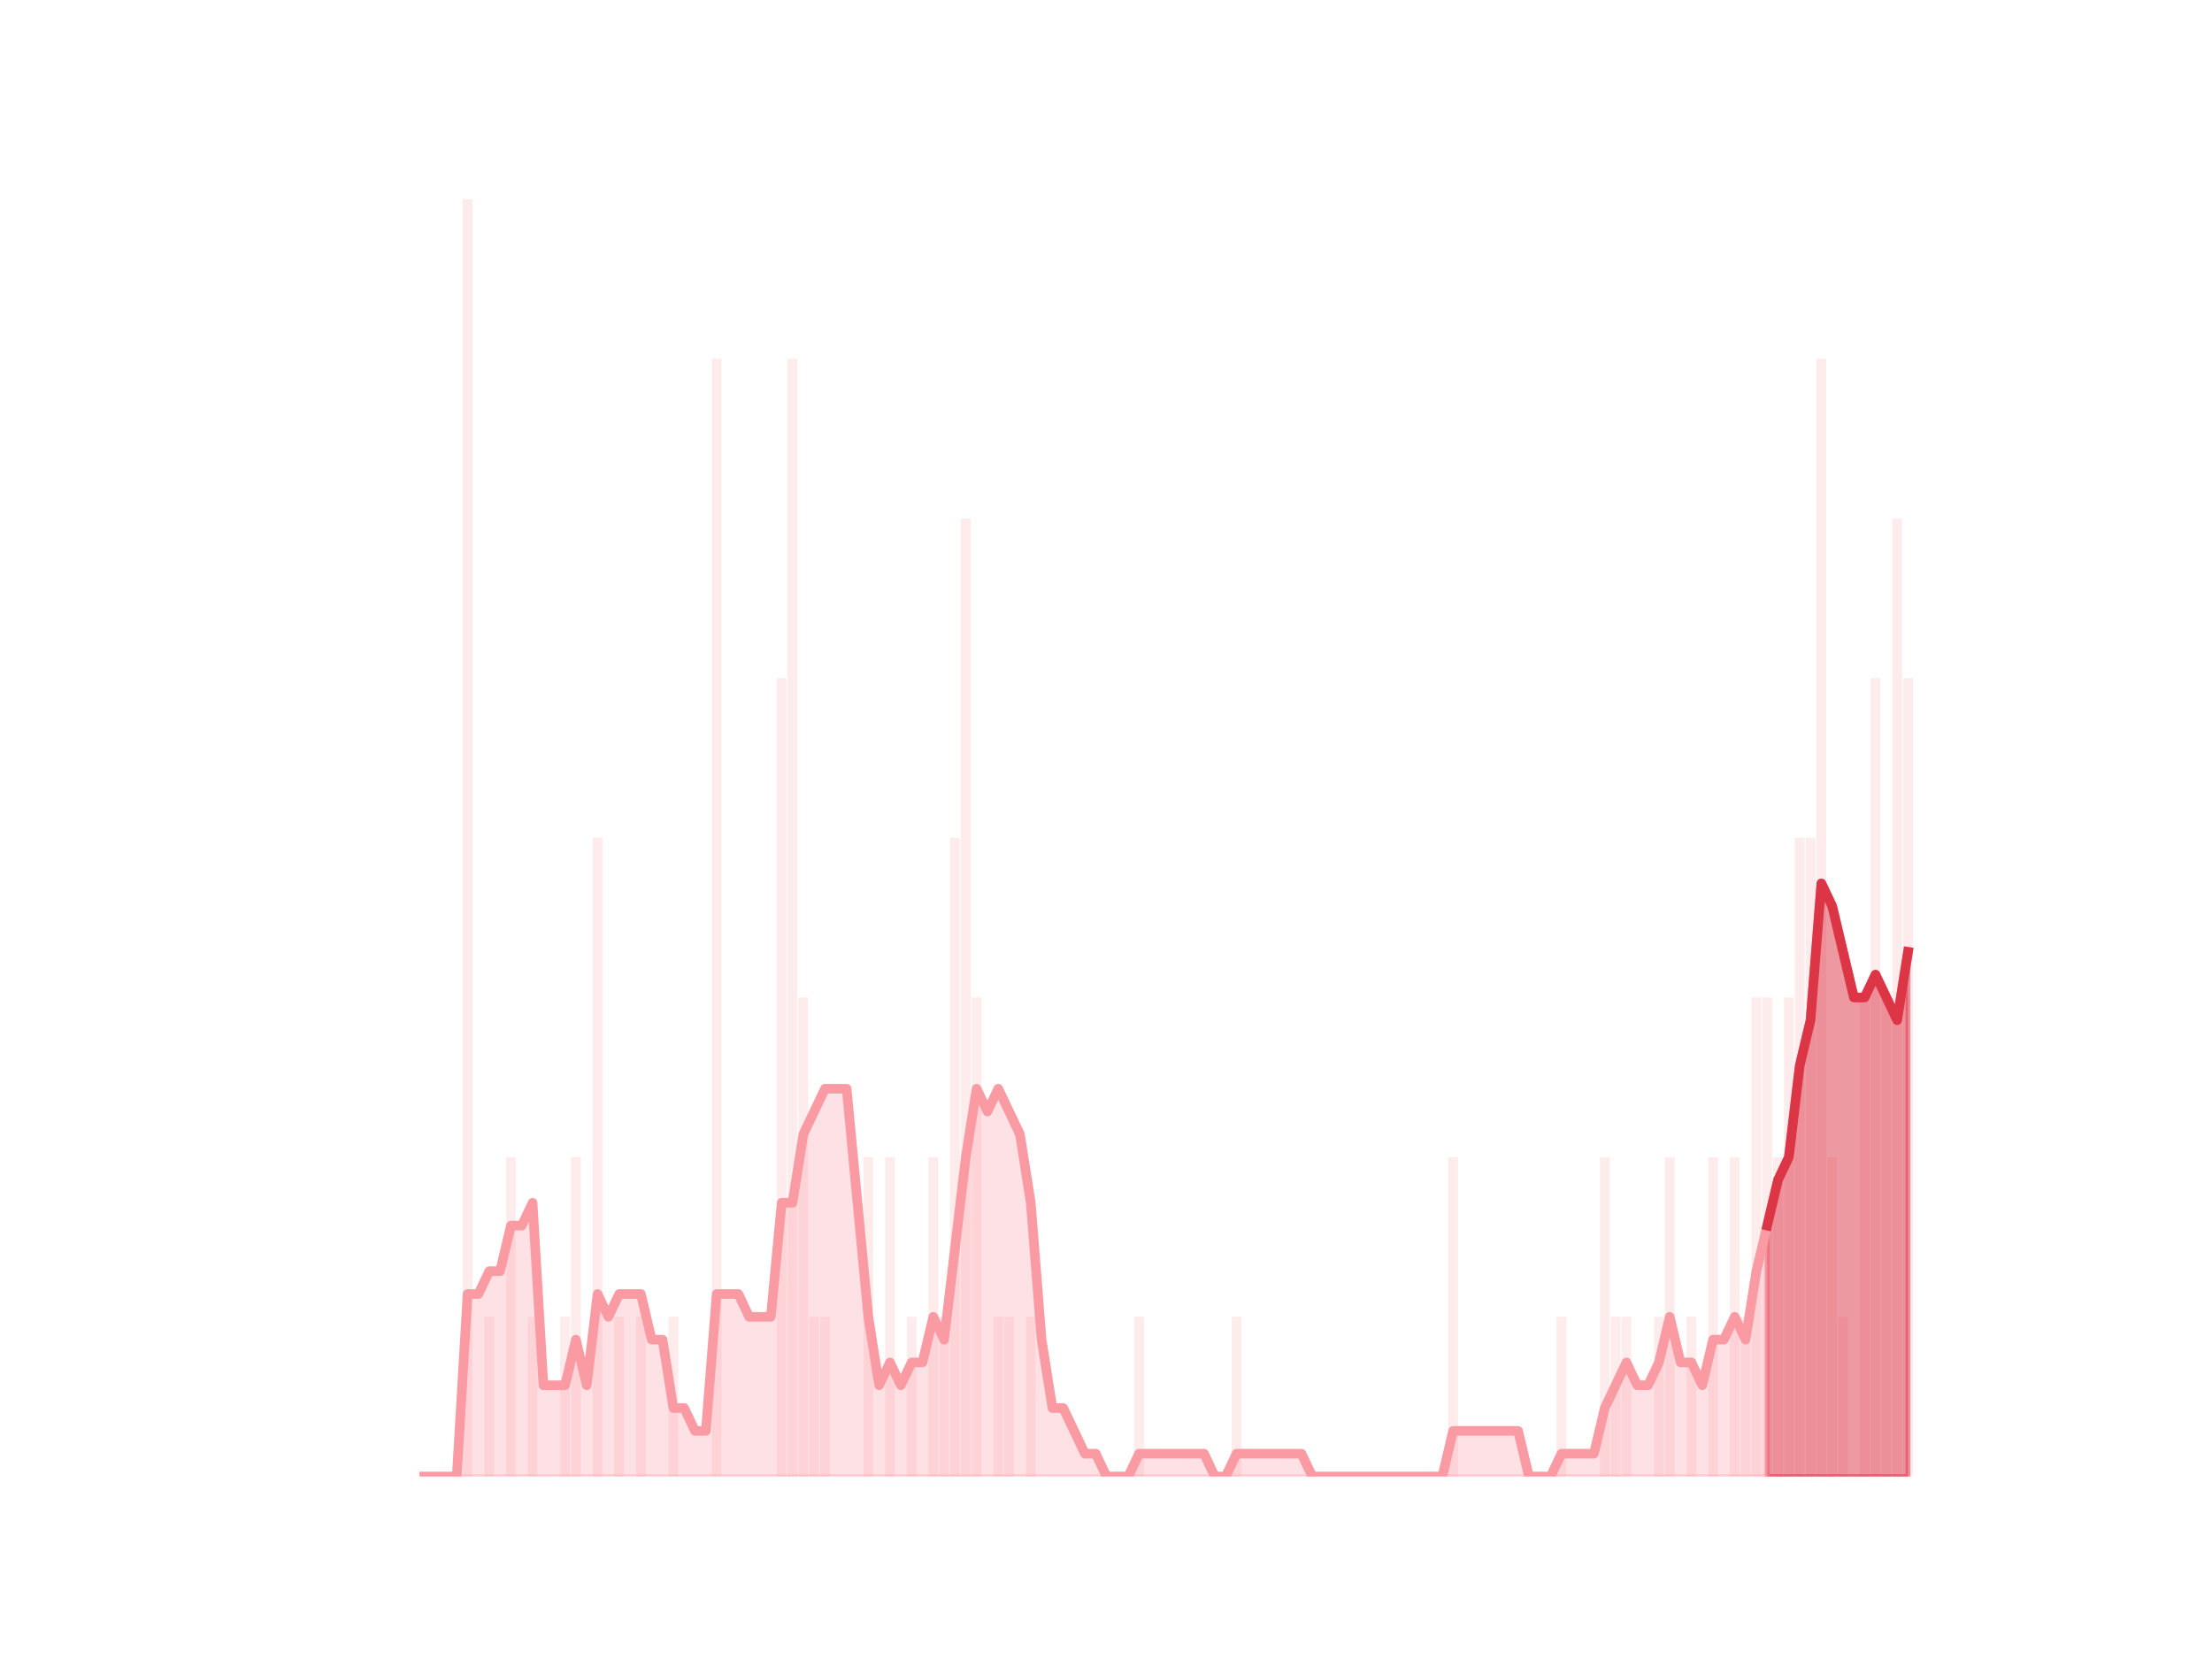 <?xml version="1.0" encoding="utf-8" standalone="no"?>
<!DOCTYPE svg PUBLIC "-//W3C//DTD SVG 1.1//EN"
  "http://www.w3.org/Graphics/SVG/1.1/DTD/svg11.dtd">
<svg height="345.6pt" version="1.1" viewBox="0 0 460.8 345.6" width="460.8pt" xmlns="http://www.w3.org/2000/svg" xmlns:xlink="http://www.w3.org/1999/xlink">
 <defs>
  <style type="text/css">*{stroke-linecap:butt;stroke-linejoin:round;}</style>
 </defs>
 <g id="figure_1">
  <g id="patch_1">
   <path d="M 0 345.6 
L 460.8 345.6 
L 460.8 0 
L 0 0 
z
" style="fill:none;"/>
  </g>
  <g id="axes_1">
   <g id="patch_2">
    <path clip-path="url(#p357a8d3d85)" d="M 73.833 307.584 
L 75.863 307.584 
L 75.863 307.584 
L 73.833 307.584 
z
" style="fill:#fa9ba4;opacity:0.2;"/>
   </g>
   <g id="patch_3">
    <path clip-path="url(#p357a8d3d85)" d="M 76.089 307.584 
L 78.119 307.584 
L 78.119 307.584 
L 76.089 307.584 
z
" style="fill:#fa9ba4;opacity:0.2;"/>
   </g>
   <g id="patch_4">
    <path clip-path="url(#p357a8d3d85)" d="M 78.345 307.584 
L 80.375 307.584 
L 80.375 307.584 
L 78.345 307.584 
z
" style="fill:#fa9ba4;opacity:0.2;"/>
   </g>
   <g id="patch_5">
    <path clip-path="url(#p357a8d3d85)" d="M 80.601 307.584 
L 82.632 307.584 
L 82.632 307.584 
L 80.601 307.584 
z
" style="fill:#fa9ba4;opacity:0.2;"/>
   </g>
   <g id="patch_6">
    <path clip-path="url(#p357a8d3d85)" d="M 82.857 307.584 
L 84.888 307.584 
L 84.888 307.584 
L 82.857 307.584 
z
" style="fill:#fa9ba4;opacity:0.2;"/>
   </g>
   <g id="patch_7">
    <path clip-path="url(#p357a8d3d85)" d="M 85.113 307.584 
L 87.144 307.584 
L 87.144 307.584 
L 85.113 307.584 
z
" style="fill:#fa9ba4;opacity:0.2;"/>
   </g>
   <g id="patch_8">
    <path clip-path="url(#p357a8d3d85)" d="M 87.369 307.584 
L 89.4 307.584 
L 89.4 307.584 
L 87.369 307.584 
z
" style="fill:#fa9ba4;opacity:0.2;"/>
   </g>
   <g id="patch_9">
    <path clip-path="url(#p357a8d3d85)" d="M 89.626 307.584 
L 91.656 307.584 
L 91.656 307.584 
L 89.626 307.584 
z
" style="fill:#fa9ba4;opacity:0.2;"/>
   </g>
   <g id="patch_10">
    <path clip-path="url(#p357a8d3d85)" d="M 91.882 307.584 
L 93.912 307.584 
L 93.912 307.584 
L 91.882 307.584 
z
" style="fill:#fa9ba4;opacity:0.2;"/>
   </g>
   <g id="patch_11">
    <path clip-path="url(#p357a8d3d85)" d="M 94.138 307.584 
L 96.168 307.584 
L 96.168 307.584 
L 94.138 307.584 
z
" style="fill:#fa9ba4;opacity:0.2;"/>
   </g>
   <g id="patch_12">
    <path clip-path="url(#p357a8d3d85)" d="M 96.394 307.584 
L 98.424 307.584 
L 98.424 41.472 
L 96.394 41.472 
z
" style="fill:#fa9ba4;opacity:0.2;"/>
   </g>
   <g id="patch_13">
    <path clip-path="url(#p357a8d3d85)" d="M 98.65 307.584 
L 100.68 307.584 
L 100.68 307.584 
L 98.65 307.584 
z
" style="fill:#fa9ba4;opacity:0.2;"/>
   </g>
   <g id="patch_14">
    <path clip-path="url(#p357a8d3d85)" d="M 100.906 307.584 
L 102.937 307.584 
L 102.937 274.32 
L 100.906 274.32 
z
" style="fill:#fa9ba4;opacity:0.2;"/>
   </g>
   <g id="patch_15">
    <path clip-path="url(#p357a8d3d85)" d="M 103.162 307.584 
L 105.193 307.584 
L 105.193 307.584 
L 103.162 307.584 
z
" style="fill:#fa9ba4;opacity:0.2;"/>
   </g>
   <g id="patch_16">
    <path clip-path="url(#p357a8d3d85)" d="M 105.418 307.584 
L 107.449 307.584 
L 107.449 241.056 
L 105.418 241.056 
z
" style="fill:#fa9ba4;opacity:0.2;"/>
   </g>
   <g id="patch_17">
    <path clip-path="url(#p357a8d3d85)" d="M 107.674 307.584 
L 109.705 307.584 
L 109.705 307.584 
L 107.674 307.584 
z
" style="fill:#fa9ba4;opacity:0.2;"/>
   </g>
   <g id="patch_18">
    <path clip-path="url(#p357a8d3d85)" d="M 109.931 307.584 
L 111.961 307.584 
L 111.961 274.32 
L 109.931 274.32 
z
" style="fill:#fa9ba4;opacity:0.2;"/>
   </g>
   <g id="patch_19">
    <path clip-path="url(#p357a8d3d85)" d="M 112.187 307.584 
L 114.217 307.584 
L 114.217 307.584 
L 112.187 307.584 
z
" style="fill:#fa9ba4;opacity:0.2;"/>
   </g>
   <g id="patch_20">
    <path clip-path="url(#p357a8d3d85)" d="M 114.443 307.584 
L 116.473 307.584 
L 116.473 307.584 
L 114.443 307.584 
z
" style="fill:#fa9ba4;opacity:0.2;"/>
   </g>
   <g id="patch_21">
    <path clip-path="url(#p357a8d3d85)" d="M 116.699 307.584 
L 118.729 307.584 
L 118.729 274.32 
L 116.699 274.32 
z
" style="fill:#fa9ba4;opacity:0.2;"/>
   </g>
   <g id="patch_22">
    <path clip-path="url(#p357a8d3d85)" d="M 118.955 307.584 
L 120.985 307.584 
L 120.985 241.056 
L 118.955 241.056 
z
" style="fill:#fa9ba4;opacity:0.2;"/>
   </g>
   <g id="patch_23">
    <path clip-path="url(#p357a8d3d85)" d="M 121.211 307.584 
L 123.242 307.584 
L 123.242 307.584 
L 121.211 307.584 
z
" style="fill:#fa9ba4;opacity:0.2;"/>
   </g>
   <g id="patch_24">
    <path clip-path="url(#p357a8d3d85)" d="M 123.467 307.584 
L 125.498 307.584 
L 125.498 174.528 
L 123.467 174.528 
z
" style="fill:#fa9ba4;opacity:0.2;"/>
   </g>
   <g id="patch_25">
    <path clip-path="url(#p357a8d3d85)" d="M 125.723 307.584 
L 127.754 307.584 
L 127.754 307.584 
L 125.723 307.584 
z
" style="fill:#fa9ba4;opacity:0.2;"/>
   </g>
   <g id="patch_26">
    <path clip-path="url(#p357a8d3d85)" d="M 127.979 307.584 
L 130.01 307.584 
L 130.01 274.32 
L 127.979 274.32 
z
" style="fill:#fa9ba4;opacity:0.2;"/>
   </g>
   <g id="patch_27">
    <path clip-path="url(#p357a8d3d85)" d="M 130.236 307.584 
L 132.266 307.584 
L 132.266 307.584 
L 130.236 307.584 
z
" style="fill:#fa9ba4;opacity:0.2;"/>
   </g>
   <g id="patch_28">
    <path clip-path="url(#p357a8d3d85)" d="M 132.492 307.584 
L 134.522 307.584 
L 134.522 274.32 
L 132.492 274.32 
z
" style="fill:#fa9ba4;opacity:0.2;"/>
   </g>
   <g id="patch_29">
    <path clip-path="url(#p357a8d3d85)" d="M 134.748 307.584 
L 136.778 307.584 
L 136.778 307.584 
L 134.748 307.584 
z
" style="fill:#fa9ba4;opacity:0.2;"/>
   </g>
   <g id="patch_30">
    <path clip-path="url(#p357a8d3d85)" d="M 137.004 307.584 
L 139.034 307.584 
L 139.034 307.584 
L 137.004 307.584 
z
" style="fill:#fa9ba4;opacity:0.2;"/>
   </g>
   <g id="patch_31">
    <path clip-path="url(#p357a8d3d85)" d="M 139.26 307.584 
L 141.29 307.584 
L 141.29 274.32 
L 139.26 274.32 
z
" style="fill:#fa9ba4;opacity:0.2;"/>
   </g>
   <g id="patch_32">
    <path clip-path="url(#p357a8d3d85)" d="M 141.516 307.584 
L 143.547 307.584 
L 143.547 307.584 
L 141.516 307.584 
z
" style="fill:#fa9ba4;opacity:0.2;"/>
   </g>
   <g id="patch_33">
    <path clip-path="url(#p357a8d3d85)" d="M 143.772 307.584 
L 145.803 307.584 
L 145.803 307.584 
L 143.772 307.584 
z
" style="fill:#fa9ba4;opacity:0.2;"/>
   </g>
   <g id="patch_34">
    <path clip-path="url(#p357a8d3d85)" d="M 146.028 307.584 
L 148.059 307.584 
L 148.059 307.584 
L 146.028 307.584 
z
" style="fill:#fa9ba4;opacity:0.2;"/>
   </g>
   <g id="patch_35">
    <path clip-path="url(#p357a8d3d85)" d="M 148.284 307.584 
L 150.315 307.584 
L 150.315 74.736 
L 148.284 74.736 
z
" style="fill:#fa9ba4;opacity:0.2;"/>
   </g>
   <g id="patch_36">
    <path clip-path="url(#p357a8d3d85)" d="M 150.541 307.584 
L 152.571 307.584 
L 152.571 307.584 
L 150.541 307.584 
z
" style="fill:#fa9ba4;opacity:0.2;"/>
   </g>
   <g id="patch_37">
    <path clip-path="url(#p357a8d3d85)" d="M 152.797 307.584 
L 154.827 307.584 
L 154.827 307.584 
L 152.797 307.584 
z
" style="fill:#fa9ba4;opacity:0.2;"/>
   </g>
   <g id="patch_38">
    <path clip-path="url(#p357a8d3d85)" d="M 155.053 307.584 
L 157.083 307.584 
L 157.083 307.584 
L 155.053 307.584 
z
" style="fill:#fa9ba4;opacity:0.2;"/>
   </g>
   <g id="patch_39">
    <path clip-path="url(#p357a8d3d85)" d="M 157.309 307.584 
L 159.339 307.584 
L 159.339 307.584 
L 157.309 307.584 
z
" style="fill:#fa9ba4;opacity:0.2;"/>
   </g>
   <g id="patch_40">
    <path clip-path="url(#p357a8d3d85)" d="M 159.565 307.584 
L 161.595 307.584 
L 161.595 307.584 
L 159.565 307.584 
z
" style="fill:#fa9ba4;opacity:0.2;"/>
   </g>
   <g id="patch_41">
    <path clip-path="url(#p357a8d3d85)" d="M 161.821 307.584 
L 163.852 307.584 
L 163.852 141.264 
L 161.821 141.264 
z
" style="fill:#fa9ba4;opacity:0.2;"/>
   </g>
   <g id="patch_42">
    <path clip-path="url(#p357a8d3d85)" d="M 164.077 307.584 
L 166.108 307.584 
L 166.108 74.736 
L 164.077 74.736 
z
" style="fill:#fa9ba4;opacity:0.2;"/>
   </g>
   <g id="patch_43">
    <path clip-path="url(#p357a8d3d85)" d="M 166.333 307.584 
L 168.364 307.584 
L 168.364 207.792 
L 166.333 207.792 
z
" style="fill:#fa9ba4;opacity:0.2;"/>
   </g>
   <g id="patch_44">
    <path clip-path="url(#p357a8d3d85)" d="M 168.589 307.584 
L 170.62 307.584 
L 170.62 274.32 
L 168.589 274.32 
z
" style="fill:#fa9ba4;opacity:0.2;"/>
   </g>
   <g id="patch_45">
    <path clip-path="url(#p357a8d3d85)" d="M 170.846 307.584 
L 172.876 307.584 
L 172.876 274.32 
L 170.846 274.32 
z
" style="fill:#fa9ba4;opacity:0.2;"/>
   </g>
   <g id="patch_46">
    <path clip-path="url(#p357a8d3d85)" d="M 173.102 307.584 
L 175.132 307.584 
L 175.132 307.584 
L 173.102 307.584 
z
" style="fill:#fa9ba4;opacity:0.2;"/>
   </g>
   <g id="patch_47">
    <path clip-path="url(#p357a8d3d85)" d="M 175.358 307.584 
L 177.388 307.584 
L 177.388 307.584 
L 175.358 307.584 
z
" style="fill:#fa9ba4;opacity:0.2;"/>
   </g>
   <g id="patch_48">
    <path clip-path="url(#p357a8d3d85)" d="M 177.614 307.584 
L 179.644 307.584 
L 179.644 307.584 
L 177.614 307.584 
z
" style="fill:#fa9ba4;opacity:0.2;"/>
   </g>
   <g id="patch_49">
    <path clip-path="url(#p357a8d3d85)" d="M 179.87 307.584 
L 181.901 307.584 
L 181.901 241.056 
L 179.87 241.056 
z
" style="fill:#fa9ba4;opacity:0.2;"/>
   </g>
   <g id="patch_50">
    <path clip-path="url(#p357a8d3d85)" d="M 182.126 307.584 
L 184.157 307.584 
L 184.157 307.584 
L 182.126 307.584 
z
" style="fill:#fa9ba4;opacity:0.2;"/>
   </g>
   <g id="patch_51">
    <path clip-path="url(#p357a8d3d85)" d="M 184.382 307.584 
L 186.413 307.584 
L 186.413 241.056 
L 184.382 241.056 
z
" style="fill:#fa9ba4;opacity:0.2;"/>
   </g>
   <g id="patch_52">
    <path clip-path="url(#p357a8d3d85)" d="M 186.638 307.584 
L 188.669 307.584 
L 188.669 307.584 
L 186.638 307.584 
z
" style="fill:#fa9ba4;opacity:0.2;"/>
   </g>
   <g id="patch_53">
    <path clip-path="url(#p357a8d3d85)" d="M 188.894 307.584 
L 190.925 307.584 
L 190.925 274.32 
L 188.894 274.32 
z
" style="fill:#fa9ba4;opacity:0.2;"/>
   </g>
   <g id="patch_54">
    <path clip-path="url(#p357a8d3d85)" d="M 191.151 307.584 
L 193.181 307.584 
L 193.181 307.584 
L 191.151 307.584 
z
" style="fill:#fa9ba4;opacity:0.2;"/>
   </g>
   <g id="patch_55">
    <path clip-path="url(#p357a8d3d85)" d="M 193.407 307.584 
L 195.437 307.584 
L 195.437 241.056 
L 193.407 241.056 
z
" style="fill:#fa9ba4;opacity:0.2;"/>
   </g>
   <g id="patch_56">
    <path clip-path="url(#p357a8d3d85)" d="M 195.663 307.584 
L 197.693 307.584 
L 197.693 274.32 
L 195.663 274.32 
z
" style="fill:#fa9ba4;opacity:0.2;"/>
   </g>
   <g id="patch_57">
    <path clip-path="url(#p357a8d3d85)" d="M 197.919 307.584 
L 199.949 307.584 
L 199.949 174.528 
L 197.919 174.528 
z
" style="fill:#fa9ba4;opacity:0.2;"/>
   </g>
   <g id="patch_58">
    <path clip-path="url(#p357a8d3d85)" d="M 200.175 307.584 
L 202.206 307.584 
L 202.206 108 
L 200.175 108 
z
" style="fill:#fa9ba4;opacity:0.2;"/>
   </g>
   <g id="patch_59">
    <path clip-path="url(#p357a8d3d85)" d="M 202.431 307.584 
L 204.462 307.584 
L 204.462 207.792 
L 202.431 207.792 
z
" style="fill:#fa9ba4;opacity:0.2;"/>
   </g>
   <g id="patch_60">
    <path clip-path="url(#p357a8d3d85)" d="M 204.687 307.584 
L 206.718 307.584 
L 206.718 307.584 
L 204.687 307.584 
z
" style="fill:#fa9ba4;opacity:0.2;"/>
   </g>
   <g id="patch_61">
    <path clip-path="url(#p357a8d3d85)" d="M 206.943 307.584 
L 208.974 307.584 
L 208.974 274.32 
L 206.943 274.32 
z
" style="fill:#fa9ba4;opacity:0.2;"/>
   </g>
   <g id="patch_62">
    <path clip-path="url(#p357a8d3d85)" d="M 209.199 307.584 
L 211.23 307.584 
L 211.23 274.32 
L 209.199 274.32 
z
" style="fill:#fa9ba4;opacity:0.2;"/>
   </g>
   <g id="patch_63">
    <path clip-path="url(#p357a8d3d85)" d="M 211.456 307.584 
L 213.486 307.584 
L 213.486 307.584 
L 211.456 307.584 
z
" style="fill:#fa9ba4;opacity:0.2;"/>
   </g>
   <g id="patch_64">
    <path clip-path="url(#p357a8d3d85)" d="M 213.712 307.584 
L 215.742 307.584 
L 215.742 274.32 
L 213.712 274.32 
z
" style="fill:#fa9ba4;opacity:0.2;"/>
   </g>
   <g id="patch_65">
    <path clip-path="url(#p357a8d3d85)" d="M 215.968 307.584 
L 217.998 307.584 
L 217.998 307.584 
L 215.968 307.584 
z
" style="fill:#fa9ba4;opacity:0.2;"/>
   </g>
   <g id="patch_66">
    <path clip-path="url(#p357a8d3d85)" d="M 218.224 307.584 
L 220.254 307.584 
L 220.254 307.584 
L 218.224 307.584 
z
" style="fill:#fa9ba4;opacity:0.2;"/>
   </g>
   <g id="patch_67">
    <path clip-path="url(#p357a8d3d85)" d="M 220.48 307.584 
L 222.511 307.584 
L 222.511 307.584 
L 220.48 307.584 
z
" style="fill:#fa9ba4;opacity:0.2;"/>
   </g>
   <g id="patch_68">
    <path clip-path="url(#p357a8d3d85)" d="M 222.736 307.584 
L 224.767 307.584 
L 224.767 307.584 
L 222.736 307.584 
z
" style="fill:#fa9ba4;opacity:0.2;"/>
   </g>
   <g id="patch_69">
    <path clip-path="url(#p357a8d3d85)" d="M 224.992 307.584 
L 227.023 307.584 
L 227.023 307.584 
L 224.992 307.584 
z
" style="fill:#fa9ba4;opacity:0.2;"/>
   </g>
   <g id="patch_70">
    <path clip-path="url(#p357a8d3d85)" d="M 227.248 307.584 
L 229.279 307.584 
L 229.279 307.584 
L 227.248 307.584 
z
" style="fill:#fa9ba4;opacity:0.2;"/>
   </g>
   <g id="patch_71">
    <path clip-path="url(#p357a8d3d85)" d="M 229.504 307.584 
L 231.535 307.584 
L 231.535 307.584 
L 229.504 307.584 
z
" style="fill:#fa9ba4;opacity:0.2;"/>
   </g>
   <g id="patch_72">
    <path clip-path="url(#p357a8d3d85)" d="M 231.761 307.584 
L 233.791 307.584 
L 233.791 307.584 
L 231.761 307.584 
z
" style="fill:#fa9ba4;opacity:0.2;"/>
   </g>
   <g id="patch_73">
    <path clip-path="url(#p357a8d3d85)" d="M 234.017 307.584 
L 236.047 307.584 
L 236.047 307.584 
L 234.017 307.584 
z
" style="fill:#fa9ba4;opacity:0.2;"/>
   </g>
   <g id="patch_74">
    <path clip-path="url(#p357a8d3d85)" d="M 236.273 307.584 
L 238.303 307.584 
L 238.303 274.32 
L 236.273 274.32 
z
" style="fill:#fa9ba4;opacity:0.2;"/>
   </g>
   <g id="patch_75">
    <path clip-path="url(#p357a8d3d85)" d="M 238.529 307.584 
L 240.559 307.584 
L 240.559 307.584 
L 238.529 307.584 
z
" style="fill:#fa9ba4;opacity:0.2;"/>
   </g>
   <g id="patch_76">
    <path clip-path="url(#p357a8d3d85)" d="M 240.785 307.584 
L 242.816 307.584 
L 242.816 307.584 
L 240.785 307.584 
z
" style="fill:#fa9ba4;opacity:0.2;"/>
   </g>
   <g id="patch_77">
    <path clip-path="url(#p357a8d3d85)" d="M 243.041 307.584 
L 245.072 307.584 
L 245.072 307.584 
L 243.041 307.584 
z
" style="fill:#fa9ba4;opacity:0.2;"/>
   </g>
   <g id="patch_78">
    <path clip-path="url(#p357a8d3d85)" d="M 245.297 307.584 
L 247.328 307.584 
L 247.328 307.584 
L 245.297 307.584 
z
" style="fill:#fa9ba4;opacity:0.2;"/>
   </g>
   <g id="patch_79">
    <path clip-path="url(#p357a8d3d85)" d="M 247.553 307.584 
L 249.584 307.584 
L 249.584 307.584 
L 247.553 307.584 
z
" style="fill:#fa9ba4;opacity:0.2;"/>
   </g>
   <g id="patch_80">
    <path clip-path="url(#p357a8d3d85)" d="M 249.809 307.584 
L 251.84 307.584 
L 251.84 307.584 
L 249.809 307.584 
z
" style="fill:#fa9ba4;opacity:0.2;"/>
   </g>
   <g id="patch_81">
    <path clip-path="url(#p357a8d3d85)" d="M 252.066 307.584 
L 254.096 307.584 
L 254.096 307.584 
L 252.066 307.584 
z
" style="fill:#fa9ba4;opacity:0.2;"/>
   </g>
   <g id="patch_82">
    <path clip-path="url(#p357a8d3d85)" d="M 254.322 307.584 
L 256.352 307.584 
L 256.352 307.584 
L 254.322 307.584 
z
" style="fill:#fa9ba4;opacity:0.2;"/>
   </g>
   <g id="patch_83">
    <path clip-path="url(#p357a8d3d85)" d="M 256.578 307.584 
L 258.608 307.584 
L 258.608 274.32 
L 256.578 274.32 
z
" style="fill:#fa9ba4;opacity:0.2;"/>
   </g>
   <g id="patch_84">
    <path clip-path="url(#p357a8d3d85)" d="M 258.834 307.584 
L 260.864 307.584 
L 260.864 307.584 
L 258.834 307.584 
z
" style="fill:#fa9ba4;opacity:0.2;"/>
   </g>
   <g id="patch_85">
    <path clip-path="url(#p357a8d3d85)" d="M 261.09 307.584 
L 263.121 307.584 
L 263.121 307.584 
L 261.09 307.584 
z
" style="fill:#fa9ba4;opacity:0.2;"/>
   </g>
   <g id="patch_86">
    <path clip-path="url(#p357a8d3d85)" d="M 263.346 307.584 
L 265.377 307.584 
L 265.377 307.584 
L 263.346 307.584 
z
" style="fill:#fa9ba4;opacity:0.2;"/>
   </g>
   <g id="patch_87">
    <path clip-path="url(#p357a8d3d85)" d="M 265.602 307.584 
L 267.633 307.584 
L 267.633 307.584 
L 265.602 307.584 
z
" style="fill:#fa9ba4;opacity:0.2;"/>
   </g>
   <g id="patch_88">
    <path clip-path="url(#p357a8d3d85)" d="M 267.858 307.584 
L 269.889 307.584 
L 269.889 307.584 
L 267.858 307.584 
z
" style="fill:#fa9ba4;opacity:0.2;"/>
   </g>
   <g id="patch_89">
    <path clip-path="url(#p357a8d3d85)" d="M 270.114 307.584 
L 272.145 307.584 
L 272.145 307.584 
L 270.114 307.584 
z
" style="fill:#fa9ba4;opacity:0.2;"/>
   </g>
   <g id="patch_90">
    <path clip-path="url(#p357a8d3d85)" d="M 272.371 307.584 
L 274.401 307.584 
L 274.401 307.584 
L 272.371 307.584 
z
" style="fill:#fa9ba4;opacity:0.2;"/>
   </g>
   <g id="patch_91">
    <path clip-path="url(#p357a8d3d85)" d="M 274.627 307.584 
L 276.657 307.584 
L 276.657 307.584 
L 274.627 307.584 
z
" style="fill:#fa9ba4;opacity:0.2;"/>
   </g>
   <g id="patch_92">
    <path clip-path="url(#p357a8d3d85)" d="M 276.883 307.584 
L 278.913 307.584 
L 278.913 307.584 
L 276.883 307.584 
z
" style="fill:#fa9ba4;opacity:0.2;"/>
   </g>
   <g id="patch_93">
    <path clip-path="url(#p357a8d3d85)" d="M 279.139 307.584 
L 281.169 307.584 
L 281.169 307.584 
L 279.139 307.584 
z
" style="fill:#fa9ba4;opacity:0.2;"/>
   </g>
   <g id="patch_94">
    <path clip-path="url(#p357a8d3d85)" d="M 281.395 307.584 
L 283.426 307.584 
L 283.426 307.584 
L 281.395 307.584 
z
" style="fill:#fa9ba4;opacity:0.2;"/>
   </g>
   <g id="patch_95">
    <path clip-path="url(#p357a8d3d85)" d="M 283.651 307.584 
L 285.682 307.584 
L 285.682 307.584 
L 283.651 307.584 
z
" style="fill:#fa9ba4;opacity:0.2;"/>
   </g>
   <g id="patch_96">
    <path clip-path="url(#p357a8d3d85)" d="M 285.907 307.584 
L 287.938 307.584 
L 287.938 307.584 
L 285.907 307.584 
z
" style="fill:#fa9ba4;opacity:0.2;"/>
   </g>
   <g id="patch_97">
    <path clip-path="url(#p357a8d3d85)" d="M 288.163 307.584 
L 290.194 307.584 
L 290.194 307.584 
L 288.163 307.584 
z
" style="fill:#fa9ba4;opacity:0.2;"/>
   </g>
   <g id="patch_98">
    <path clip-path="url(#p357a8d3d85)" d="M 290.419 307.584 
L 292.45 307.584 
L 292.45 307.584 
L 290.419 307.584 
z
" style="fill:#fa9ba4;opacity:0.2;"/>
   </g>
   <g id="patch_99">
    <path clip-path="url(#p357a8d3d85)" d="M 292.676 307.584 
L 294.706 307.584 
L 294.706 307.584 
L 292.676 307.584 
z
" style="fill:#fa9ba4;opacity:0.2;"/>
   </g>
   <g id="patch_100">
    <path clip-path="url(#p357a8d3d85)" d="M 294.932 307.584 
L 296.962 307.584 
L 296.962 307.584 
L 294.932 307.584 
z
" style="fill:#fa9ba4;opacity:0.2;"/>
   </g>
   <g id="patch_101">
    <path clip-path="url(#p357a8d3d85)" d="M 297.188 307.584 
L 299.218 307.584 
L 299.218 307.584 
L 297.188 307.584 
z
" style="fill:#fa9ba4;opacity:0.2;"/>
   </g>
   <g id="patch_102">
    <path clip-path="url(#p357a8d3d85)" d="M 299.444 307.584 
L 301.474 307.584 
L 301.474 307.584 
L 299.444 307.584 
z
" style="fill:#fa9ba4;opacity:0.2;"/>
   </g>
   <g id="patch_103">
    <path clip-path="url(#p357a8d3d85)" d="M 301.7 307.584 
L 303.731 307.584 
L 303.731 241.056 
L 301.7 241.056 
z
" style="fill:#fa9ba4;opacity:0.2;"/>
   </g>
   <g id="patch_104">
    <path clip-path="url(#p357a8d3d85)" d="M 303.956 307.584 
L 305.987 307.584 
L 305.987 307.584 
L 303.956 307.584 
z
" style="fill:#fa9ba4;opacity:0.2;"/>
   </g>
   <g id="patch_105">
    <path clip-path="url(#p357a8d3d85)" d="M 306.212 307.584 
L 308.243 307.584 
L 308.243 307.584 
L 306.212 307.584 
z
" style="fill:#fa9ba4;opacity:0.2;"/>
   </g>
   <g id="patch_106">
    <path clip-path="url(#p357a8d3d85)" d="M 308.468 307.584 
L 310.499 307.584 
L 310.499 307.584 
L 308.468 307.584 
z
" style="fill:#fa9ba4;opacity:0.2;"/>
   </g>
   <g id="patch_107">
    <path clip-path="url(#p357a8d3d85)" d="M 310.725 307.584 
L 312.755 307.584 
L 312.755 307.584 
L 310.725 307.584 
z
" style="fill:#fa9ba4;opacity:0.2;"/>
   </g>
   <g id="patch_108">
    <path clip-path="url(#p357a8d3d85)" d="M 312.981 307.584 
L 315.011 307.584 
L 315.011 307.584 
L 312.981 307.584 
z
" style="fill:#fa9ba4;opacity:0.2;"/>
   </g>
   <g id="patch_109">
    <path clip-path="url(#p357a8d3d85)" d="M 315.237 307.584 
L 317.267 307.584 
L 317.267 307.584 
L 315.237 307.584 
z
" style="fill:#fa9ba4;opacity:0.2;"/>
   </g>
   <g id="patch_110">
    <path clip-path="url(#p357a8d3d85)" d="M 317.493 307.584 
L 319.523 307.584 
L 319.523 307.584 
L 317.493 307.584 
z
" style="fill:#fa9ba4;opacity:0.2;"/>
   </g>
   <g id="patch_111">
    <path clip-path="url(#p357a8d3d85)" d="M 319.749 307.584 
L 321.779 307.584 
L 321.779 307.584 
L 319.749 307.584 
z
" style="fill:#fa9ba4;opacity:0.2;"/>
   </g>
   <g id="patch_112">
    <path clip-path="url(#p357a8d3d85)" d="M 322.005 307.584 
L 324.036 307.584 
L 324.036 307.584 
L 322.005 307.584 
z
" style="fill:#fa9ba4;opacity:0.2;"/>
   </g>
   <g id="patch_113">
    <path clip-path="url(#p357a8d3d85)" d="M 324.261 307.584 
L 326.292 307.584 
L 326.292 274.32 
L 324.261 274.32 
z
" style="fill:#fa9ba4;opacity:0.2;"/>
   </g>
   <g id="patch_114">
    <path clip-path="url(#p357a8d3d85)" d="M 326.517 307.584 
L 328.548 307.584 
L 328.548 307.584 
L 326.517 307.584 
z
" style="fill:#fa9ba4;opacity:0.2;"/>
   </g>
   <g id="patch_115">
    <path clip-path="url(#p357a8d3d85)" d="M 328.773 307.584 
L 330.804 307.584 
L 330.804 307.584 
L 328.773 307.584 
z
" style="fill:#fa9ba4;opacity:0.2;"/>
   </g>
   <g id="patch_116">
    <path clip-path="url(#p357a8d3d85)" d="M 331.03 307.584 
L 333.06 307.584 
L 333.06 307.584 
L 331.03 307.584 
z
" style="fill:#fa9ba4;opacity:0.2;"/>
   </g>
   <g id="patch_117">
    <path clip-path="url(#p357a8d3d85)" d="M 333.286 307.584 
L 335.316 307.584 
L 335.316 241.056 
L 333.286 241.056 
z
" style="fill:#fa9ba4;opacity:0.2;"/>
   </g>
   <g id="patch_118">
    <path clip-path="url(#p357a8d3d85)" d="M 335.542 307.584 
L 337.572 307.584 
L 337.572 274.32 
L 335.542 274.32 
z
" style="fill:#fa9ba4;opacity:0.2;"/>
   </g>
   <g id="patch_119">
    <path clip-path="url(#p357a8d3d85)" d="M 337.798 307.584 
L 339.828 307.584 
L 339.828 274.32 
L 337.798 274.32 
z
" style="fill:#fa9ba4;opacity:0.2;"/>
   </g>
   <g id="patch_120">
    <path clip-path="url(#p357a8d3d85)" d="M 340.054 307.584 
L 342.084 307.584 
L 342.084 307.584 
L 340.054 307.584 
z
" style="fill:#fa9ba4;opacity:0.2;"/>
   </g>
   <g id="patch_121">
    <path clip-path="url(#p357a8d3d85)" d="M 342.31 307.584 
L 344.341 307.584 
L 344.341 307.584 
L 342.31 307.584 
z
" style="fill:#fa9ba4;opacity:0.2;"/>
   </g>
   <g id="patch_122">
    <path clip-path="url(#p357a8d3d85)" d="M 344.566 307.584 
L 346.597 307.584 
L 346.597 274.32 
L 344.566 274.32 
z
" style="fill:#fa9ba4;opacity:0.2;"/>
   </g>
   <g id="patch_123">
    <path clip-path="url(#p357a8d3d85)" d="M 346.822 307.584 
L 348.853 307.584 
L 348.853 241.056 
L 346.822 241.056 
z
" style="fill:#fa9ba4;opacity:0.2;"/>
   </g>
   <g id="patch_124">
    <path clip-path="url(#p357a8d3d85)" d="M 349.078 307.584 
L 351.109 307.584 
L 351.109 307.584 
L 349.078 307.584 
z
" style="fill:#fa9ba4;opacity:0.2;"/>
   </g>
   <g id="patch_125">
    <path clip-path="url(#p357a8d3d85)" d="M 351.335 307.584 
L 353.365 307.584 
L 353.365 274.32 
L 351.335 274.32 
z
" style="fill:#fa9ba4;opacity:0.2;"/>
   </g>
   <g id="patch_126">
    <path clip-path="url(#p357a8d3d85)" d="M 353.591 307.584 
L 355.621 307.584 
L 355.621 307.584 
L 353.591 307.584 
z
" style="fill:#fa9ba4;opacity:0.2;"/>
   </g>
   <g id="patch_127">
    <path clip-path="url(#p357a8d3d85)" d="M 355.847 307.584 
L 357.877 307.584 
L 357.877 241.056 
L 355.847 241.056 
z
" style="fill:#fa9ba4;opacity:0.2;"/>
   </g>
   <g id="patch_128">
    <path clip-path="url(#p357a8d3d85)" d="M 358.103 307.584 
L 360.133 307.584 
L 360.133 307.584 
L 358.103 307.584 
z
" style="fill:#fa9ba4;opacity:0.2;"/>
   </g>
   <g id="patch_129">
    <path clip-path="url(#p357a8d3d85)" d="M 360.359 307.584 
L 362.389 307.584 
L 362.389 241.056 
L 360.359 241.056 
z
" style="fill:#fa9ba4;opacity:0.2;"/>
   </g>
   <g id="patch_130">
    <path clip-path="url(#p357a8d3d85)" d="M 362.615 307.584 
L 364.646 307.584 
L 364.646 274.32 
L 362.615 274.32 
z
" style="fill:#fa9ba4;opacity:0.2;"/>
   </g>
   <g id="patch_131">
    <path clip-path="url(#p357a8d3d85)" d="M 364.871 307.584 
L 366.902 307.584 
L 366.902 207.792 
L 364.871 207.792 
z
" style="fill:#fa9ba4;opacity:0.2;"/>
   </g>
   <g id="patch_132">
    <path clip-path="url(#p357a8d3d85)" d="M 367.127 307.584 
L 369.158 307.584 
L 369.158 207.792 
L 367.127 207.792 
z
" style="fill:#fa9ba4;opacity:0.2;"/>
   </g>
   <g id="patch_133">
    <path clip-path="url(#p357a8d3d85)" d="M 369.383 307.584 
L 371.414 307.584 
L 371.414 241.056 
L 369.383 241.056 
z
" style="fill:#fa9ba4;opacity:0.2;"/>
   </g>
   <g id="patch_134">
    <path clip-path="url(#p357a8d3d85)" d="M 371.64 307.584 
L 373.67 307.584 
L 373.67 207.792 
L 371.64 207.792 
z
" style="fill:#fa9ba4;opacity:0.2;"/>
   </g>
   <g id="patch_135">
    <path clip-path="url(#p357a8d3d85)" d="M 373.896 307.584 
L 375.926 307.584 
L 375.926 174.528 
L 373.896 174.528 
z
" style="fill:#fa9ba4;opacity:0.2;"/>
   </g>
   <g id="patch_136">
    <path clip-path="url(#p357a8d3d85)" d="M 376.152 307.584 
L 378.182 307.584 
L 378.182 174.528 
L 376.152 174.528 
z
" style="fill:#fa9ba4;opacity:0.2;"/>
   </g>
   <g id="patch_137">
    <path clip-path="url(#p357a8d3d85)" d="M 378.408 307.584 
L 380.438 307.584 
L 380.438 74.736 
L 378.408 74.736 
z
" style="fill:#fa9ba4;opacity:0.2;"/>
   </g>
   <g id="patch_138">
    <path clip-path="url(#p357a8d3d85)" d="M 380.664 307.584 
L 382.694 307.584 
L 382.694 241.056 
L 380.664 241.056 
z
" style="fill:#fa9ba4;opacity:0.2;"/>
   </g>
   <g id="patch_139">
    <path clip-path="url(#p357a8d3d85)" d="M 382.92 307.584 
L 384.951 307.584 
L 384.951 274.32 
L 382.92 274.32 
z
" style="fill:#fa9ba4;opacity:0.2;"/>
   </g>
   <g id="patch_140">
    <path clip-path="url(#p357a8d3d85)" d="M 385.176 307.584 
L 387.207 307.584 
L 387.207 307.584 
L 385.176 307.584 
z
" style="fill:#fa9ba4;opacity:0.2;"/>
   </g>
   <g id="patch_141">
    <path clip-path="url(#p357a8d3d85)" d="M 387.432 307.584 
L 389.463 307.584 
L 389.463 207.792 
L 387.432 207.792 
z
" style="fill:#fa9ba4;opacity:0.2;"/>
   </g>
   <g id="patch_142">
    <path clip-path="url(#p357a8d3d85)" d="M 389.688 307.584 
L 391.719 307.584 
L 391.719 141.264 
L 389.688 141.264 
z
" style="fill:#fa9ba4;opacity:0.2;"/>
   </g>
   <g id="patch_143">
    <path clip-path="url(#p357a8d3d85)" d="M 391.945 307.584 
L 393.975 307.584 
L 393.975 207.792 
L 391.945 207.792 
z
" style="fill:#fa9ba4;opacity:0.2;"/>
   </g>
   <g id="patch_144">
    <path clip-path="url(#p357a8d3d85)" d="M 394.201 307.584 
L 396.231 307.584 
L 396.231 108 
L 394.201 108 
z
" style="fill:#fa9ba4;opacity:0.2;"/>
   </g>
   <g id="patch_145">
    <path clip-path="url(#p357a8d3d85)" d="M 396.457 307.584 
L 398.487 307.584 
L 398.487 141.264 
L 396.457 141.264 
z
" style="fill:#fa9ba4;opacity:0.2;"/>
   </g>
   <g id="matplotlib.axis_1"/>
   <g id="matplotlib.axis_2"/>
   <g id="PolyCollection_1">
    <defs>
     <path d="M 368.143 -90.288 
L 368.143 -38.016 
L 370.399 -38.016 
L 372.655 -38.016 
L 374.911 -38.016 
L 377.167 -38.016 
L 379.423 -38.016 
L 381.679 -38.016 
L 383.935 -38.016 
L 386.191 -38.016 
L 388.448 -38.016 
L 390.704 -38.016 
L 392.96 -38.016 
L 395.216 -38.016 
L 397.472 -38.016 
L 397.472 -147.312 
L 397.472 -147.312 
L 395.216 -133.056 
L 392.96 -137.808 
L 390.704 -142.56 
L 388.448 -137.808 
L 386.191 -137.808 
L 383.935 -147.312 
L 381.679 -156.816 
L 379.423 -161.568 
L 377.167 -133.056 
L 374.911 -123.552 
L 372.655 -104.544 
L 370.399 -99.792 
L 368.143 -90.288 
z
" id="m0af0aa8081" style="stroke:#dc3545;stroke-opacity:0.5;"/>
    </defs>
    <g clip-path="url(#p357a8d3d85)">
     <use style="fill:#dc3545;fill-opacity:0.5;stroke:#dc3545;stroke-opacity:0.5;" x="0" xlink:href="#m0af0aa8081" y="345.6"/>
    </g>
   </g>
   <g id="PolyCollection_2">
    <defs>
     <path d="M 88.385 -38.016 
L 88.385 -38.016 
L 90.641 -38.016 
L 92.897 -38.016 
L 95.153 -38.016 
L 97.409 -38.016 
L 99.665 -38.016 
L 101.921 -38.016 
L 104.177 -38.016 
L 106.434 -38.016 
L 108.69 -38.016 
L 110.946 -38.016 
L 113.202 -38.016 
L 115.458 -38.016 
L 117.714 -38.016 
L 119.97 -38.016 
L 122.226 -38.016 
L 124.482 -38.016 
L 126.739 -38.016 
L 128.995 -38.016 
L 131.251 -38.016 
L 133.507 -38.016 
L 135.763 -38.016 
L 138.019 -38.016 
L 140.275 -38.016 
L 142.531 -38.016 
L 144.787 -38.016 
L 147.044 -38.016 
L 149.3 -38.016 
L 151.556 -38.016 
L 153.812 -38.016 
L 156.068 -38.016 
L 158.324 -38.016 
L 160.58 -38.016 
L 162.836 -38.016 
L 165.092 -38.016 
L 167.349 -38.016 
L 169.605 -38.016 
L 171.861 -38.016 
L 174.117 -38.016 
L 176.373 -38.016 
L 178.629 -38.016 
L 180.885 -38.016 
L 183.141 -38.016 
L 185.397 -38.016 
L 187.654 -38.016 
L 189.91 -38.016 
L 192.166 -38.016 
L 194.422 -38.016 
L 196.678 -38.016 
L 198.934 -38.016 
L 201.19 -38.016 
L 203.446 -38.016 
L 205.702 -38.016 
L 207.959 -38.016 
L 210.215 -38.016 
L 212.471 -38.016 
L 214.727 -38.016 
L 216.983 -38.016 
L 219.239 -38.016 
L 221.495 -38.016 
L 223.751 -38.016 
L 226.007 -38.016 
L 228.264 -38.016 
L 230.52 -38.016 
L 232.776 -38.016 
L 235.032 -38.016 
L 237.288 -38.016 
L 239.544 -38.016 
L 241.8 -38.016 
L 244.056 -38.016 
L 246.313 -38.016 
L 248.569 -38.016 
L 250.825 -38.016 
L 253.081 -38.016 
L 255.337 -38.016 
L 257.593 -38.016 
L 259.849 -38.016 
L 262.105 -38.016 
L 264.361 -38.016 
L 266.618 -38.016 
L 268.874 -38.016 
L 271.13 -38.016 
L 273.386 -38.016 
L 275.642 -38.016 
L 277.898 -38.016 
L 280.154 -38.016 
L 282.41 -38.016 
L 284.666 -38.016 
L 286.923 -38.016 
L 289.179 -38.016 
L 291.435 -38.016 
L 293.691 -38.016 
L 295.947 -38.016 
L 298.203 -38.016 
L 300.459 -38.016 
L 302.715 -38.016 
L 304.971 -38.016 
L 307.228 -38.016 
L 309.484 -38.016 
L 311.74 -38.016 
L 313.996 -38.016 
L 316.252 -38.016 
L 318.508 -38.016 
L 320.764 -38.016 
L 323.02 -38.016 
L 325.276 -38.016 
L 327.533 -38.016 
L 329.789 -38.016 
L 332.045 -38.016 
L 334.301 -38.016 
L 336.557 -38.016 
L 338.813 -38.016 
L 341.069 -38.016 
L 343.325 -38.016 
L 345.581 -38.016 
L 347.838 -38.016 
L 350.094 -38.016 
L 352.35 -38.016 
L 354.606 -38.016 
L 356.862 -38.016 
L 359.118 -38.016 
L 361.374 -38.016 
L 363.63 -38.016 
L 365.886 -38.016 
L 368.143 -38.016 
L 368.143 -90.288 
L 368.143 -90.288 
L 365.886 -80.784 
L 363.63 -66.528 
L 361.374 -71.28 
L 359.118 -66.528 
L 356.862 -66.528 
L 354.606 -57.024 
L 352.35 -61.776 
L 350.094 -61.776 
L 347.838 -71.28 
L 345.581 -61.776 
L 343.325 -57.024 
L 341.069 -57.024 
L 338.813 -61.776 
L 336.557 -57.024 
L 334.301 -52.272 
L 332.045 -42.768 
L 329.789 -42.768 
L 327.533 -42.768 
L 325.276 -42.768 
L 323.02 -38.016 
L 320.764 -38.016 
L 318.508 -38.016 
L 316.252 -47.52 
L 313.996 -47.52 
L 311.74 -47.52 
L 309.484 -47.52 
L 307.228 -47.52 
L 304.971 -47.52 
L 302.715 -47.52 
L 300.459 -38.016 
L 298.203 -38.016 
L 295.947 -38.016 
L 293.691 -38.016 
L 291.435 -38.016 
L 289.179 -38.016 
L 286.923 -38.016 
L 284.666 -38.016 
L 282.41 -38.016 
L 280.154 -38.016 
L 277.898 -38.016 
L 275.642 -38.016 
L 273.386 -38.016 
L 271.13 -42.768 
L 268.874 -42.768 
L 266.618 -42.768 
L 264.361 -42.768 
L 262.105 -42.768 
L 259.849 -42.768 
L 257.593 -42.768 
L 255.337 -38.016 
L 253.081 -38.016 
L 250.825 -42.768 
L 248.569 -42.768 
L 246.313 -42.768 
L 244.056 -42.768 
L 241.8 -42.768 
L 239.544 -42.768 
L 237.288 -42.768 
L 235.032 -38.016 
L 232.776 -38.016 
L 230.52 -38.016 
L 228.264 -42.768 
L 226.007 -42.768 
L 223.751 -47.52 
L 221.495 -52.272 
L 219.239 -52.272 
L 216.983 -66.528 
L 214.727 -95.04 
L 212.471 -109.296 
L 210.215 -114.048 
L 207.959 -118.8 
L 205.702 -114.048 
L 203.446 -118.8 
L 201.19 -104.544 
L 198.934 -85.536 
L 196.678 -66.528 
L 194.422 -71.28 
L 192.166 -61.776 
L 189.91 -61.776 
L 187.654 -57.024 
L 185.397 -61.776 
L 183.141 -57.024 
L 180.885 -71.28 
L 178.629 -95.04 
L 176.373 -118.8 
L 174.117 -118.8 
L 171.861 -118.8 
L 169.605 -114.048 
L 167.349 -109.296 
L 165.092 -95.04 
L 162.836 -95.04 
L 160.58 -71.28 
L 158.324 -71.28 
L 156.068 -71.28 
L 153.812 -76.032 
L 151.556 -76.032 
L 149.3 -76.032 
L 147.044 -47.52 
L 144.787 -47.52 
L 142.531 -52.272 
L 140.275 -52.272 
L 138.019 -66.528 
L 135.763 -66.528 
L 133.507 -76.032 
L 131.251 -76.032 
L 128.995 -76.032 
L 126.739 -71.28 
L 124.482 -76.032 
L 122.226 -57.024 
L 119.97 -66.528 
L 117.714 -57.024 
L 115.458 -57.024 
L 113.202 -57.024 
L 110.946 -95.04 
L 108.69 -90.288 
L 106.434 -90.288 
L 104.177 -80.784 
L 101.921 -80.784 
L 99.665 -76.032 
L 97.409 -76.032 
L 95.153 -38.016 
L 92.897 -38.016 
L 90.641 -38.016 
L 88.385 -38.016 
z
" id="m9adbf12e21" style="stroke:#fa9ba4;stroke-opacity:0.3;"/>
    </defs>
    <g clip-path="url(#p357a8d3d85)">
     <use style="fill:#fa9ba4;fill-opacity:0.3;stroke:#fa9ba4;stroke-opacity:0.3;" x="0" xlink:href="#m9adbf12e21" y="345.6"/>
    </g>
   </g>
   <g id="line2d_1">
    <path clip-path="url(#p357a8d3d85)" d="M 88.385 307.584 
L 95.153 307.584 
L 97.409 269.568 
L 99.665 269.568 
L 101.921 264.816 
L 104.177 264.816 
L 106.434 255.312 
L 108.69 255.312 
L 110.946 250.56 
L 113.202 288.576 
L 117.714 288.576 
L 119.97 279.072 
L 122.226 288.576 
L 124.482 269.568 
L 126.739 274.32 
L 128.995 269.568 
L 133.507 269.568 
L 135.763 279.072 
L 138.019 279.072 
L 140.275 293.328 
L 142.531 293.328 
L 144.787 298.08 
L 147.044 298.08 
L 149.3 269.568 
L 153.812 269.568 
L 156.068 274.32 
L 160.58 274.32 
L 162.836 250.56 
L 165.092 250.56 
L 167.349 236.304 
L 171.861 226.8 
L 176.373 226.8 
L 180.885 274.32 
L 183.141 288.576 
L 185.397 283.824 
L 187.654 288.576 
L 189.91 283.824 
L 192.166 283.824 
L 194.422 274.32 
L 196.678 279.072 
L 201.19 241.056 
L 203.446 226.8 
L 205.702 231.552 
L 207.959 226.8 
L 212.471 236.304 
L 214.727 250.56 
L 216.983 279.072 
L 219.239 293.328 
L 221.495 293.328 
L 226.007 302.832 
L 228.264 302.832 
L 230.52 307.584 
L 235.032 307.584 
L 237.288 302.832 
L 250.825 302.832 
L 253.081 307.584 
L 255.337 307.584 
L 257.593 302.832 
L 271.13 302.832 
L 273.386 307.584 
L 300.459 307.584 
L 302.715 298.08 
L 316.252 298.08 
L 318.508 307.584 
L 323.02 307.584 
L 325.276 302.832 
L 332.045 302.832 
L 334.301 293.328 
L 338.813 283.824 
L 341.069 288.576 
L 343.325 288.576 
L 345.581 283.824 
L 347.838 274.32 
L 350.094 283.824 
L 352.35 283.824 
L 354.606 288.576 
L 356.862 279.072 
L 359.118 279.072 
L 361.374 274.32 
L 363.63 279.072 
L 365.886 264.816 
L 370.399 245.808 
L 372.655 241.056 
L 374.911 222.048 
L 377.167 212.544 
L 379.423 184.032 
L 381.679 188.784 
L 386.191 207.792 
L 388.448 207.792 
L 390.704 203.04 
L 395.216 212.544 
L 397.472 198.288 
L 397.472 198.288 
" style="fill:none;stroke:#fa9ba4;stroke-linecap:square;stroke-width:2;"/>
   </g>
   <g id="line2d_2">
    <path clip-path="url(#p357a8d3d85)" d="M 368.143 255.312 
L 370.399 245.808 
L 372.655 241.056 
L 374.911 222.048 
L 377.167 212.544 
L 379.423 184.032 
L 381.679 188.784 
L 383.935 198.288 
L 386.191 207.792 
L 388.448 207.792 
L 390.704 203.04 
L 392.96 207.792 
L 395.216 212.544 
L 397.472 198.288 
" style="fill:none;stroke:#dc3545;stroke-linecap:square;stroke-width:2;"/>
   </g>
  </g>
 </g>
 <defs>
  <clipPath id="p357a8d3d85">
   <rect height="266.112" width="357.12" x="57.6" y="41.472"/>
  </clipPath>
 </defs>
</svg>
